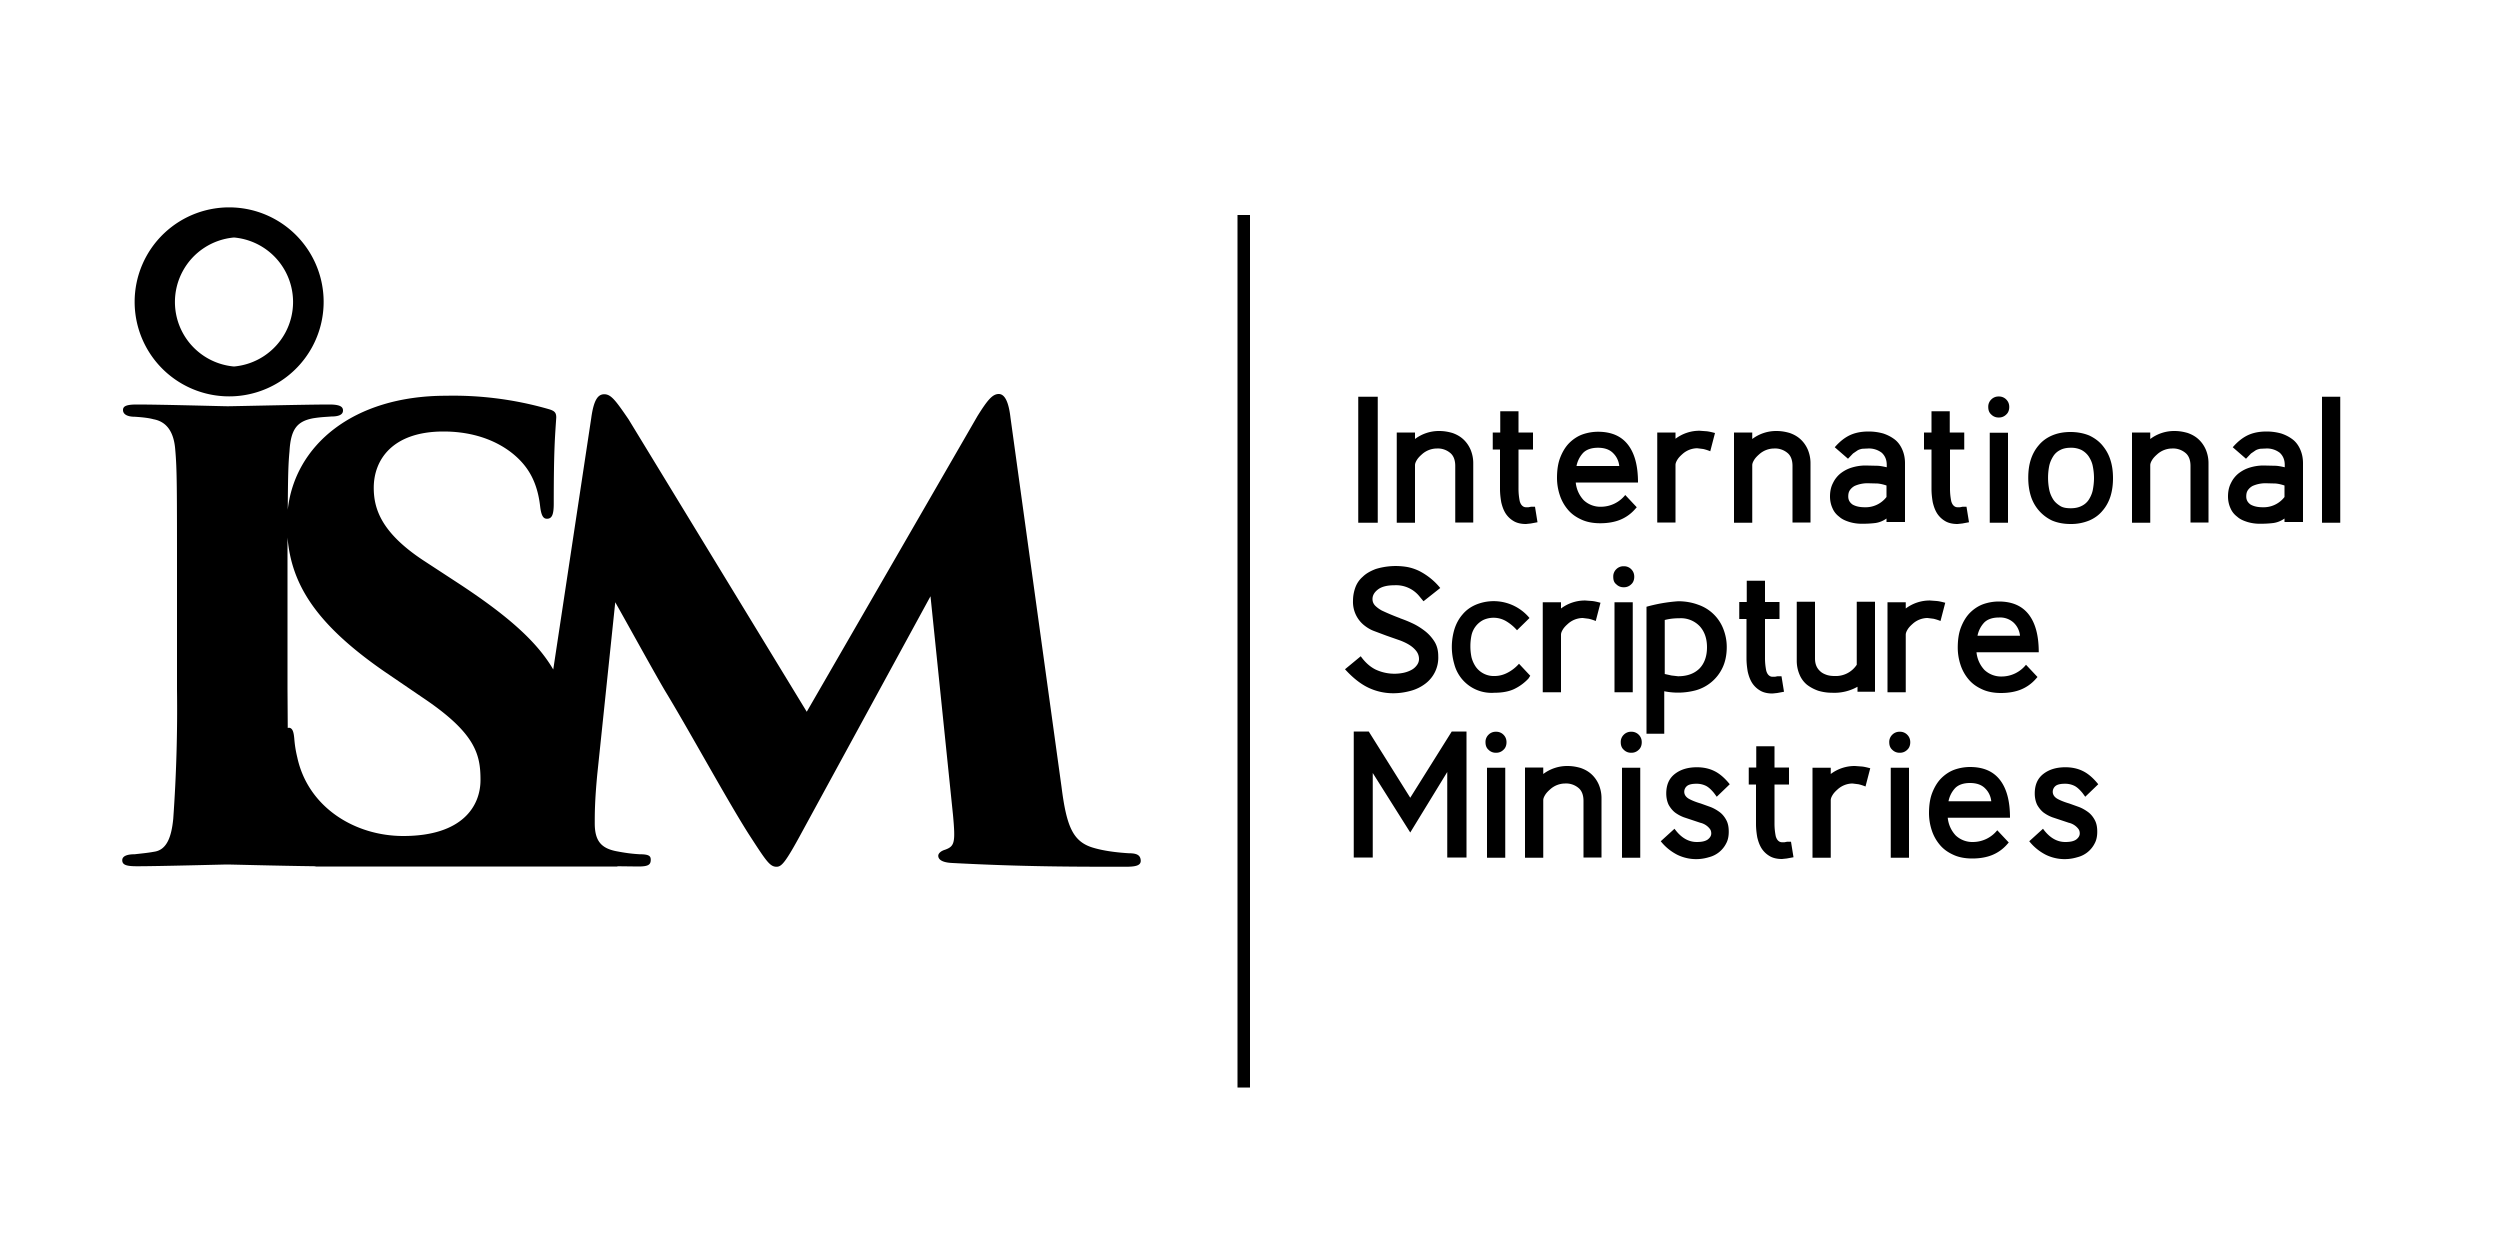 <svg xmlns="http://www.w3.org/2000/svg" viewBox="0 0 1000 500" xml:space="preserve"><path d="M93.6 95a25.9 25.9 0 0 1 0 51.6 25.9 25.9 0 0 1 0-51.6m0-12a37.8 37.8 0 1 0 0 75.5 37.8 37.8 0 0 0 0-75.5zM495 86h5v349h-5zM451.5 341.3c-3.2-.2-9.2-.7-14.2-2.2-8.2-2.4-10.7-8.6-12.7-24.4l-20.4-147.6c-.7-6.1-2.2-9.5-4.7-9.5s-4.5 2.4-8.5 8.8l-68.3 118.3-71.3-117c-5.2-7.6-7-10-9.7-10-2.5 0-4.2 2.2-5.2 9.5l-15.2 100.6c-6.7-11.5-18.9-22.1-39.2-35.3l-12.7-8.3c-17-11.2-19.9-20.8-19.9-29.1 0-11.2 7.5-22.5 27.9-22.5 18 0 29.4 8.3 34.2 16.1 3.5 5.6 4.2 11.7 4.5 14.2.5 3.9 1.5 4.6 2.7 4.6 2 0 2.7-1.7 2.7-6.1 0-21.7.5-26.6 1-34.4 0-2-.7-2.7-3.2-3.4a138 138 0 0 0-40.9-5.3c-37.4 0-60.5 20-63.3 45.6.1-13.6.2-18.2.7-23.4.5-8.8 3-12 9.5-13.2 3.2-.5 4.7-.5 7.2-.7 2.5 0 4.7-.5 4.7-2.4 0-1.5-1.2-2.4-5.5-2.4-9 0-38.4.7-40.6.7-2 0-26.4-.7-36.4-.7-4.2 0-5.5.7-5.5 2.2 0 1.7 1.7 2.7 4.7 2.7 3.2.2 5.7.5 7.5 1 5.5 1 8.2 5.4 8.7 12.2.7 7.8.7 14.9.7 52.8v43a618 618 0 0 1-1.5 51.8c-.7 7.1-2.5 12.5-7.7 13.2-2.7.5-5.2.7-7.7 1-3 0-5 .7-5 2.4 0 2 2 2.4 6 2.4 8.5 0 34.7-.7 35.9-.7 1.8 0 19.5.5 35.2.7l.3.1H247l-.1-.1 8.4.1c4 0 5-.7 5-2.7 0-1.5-.7-2.2-4.5-2.2-3.2-.2-5.5-.5-9.2-1.2-6.2-1.2-8.7-4.2-8.7-11.2 0-3.7 0-9 1-19.5l7.2-68.9c4.7 8.3 15.7 28.3 19.9 35.4 9.5 15.6 24.7 43.5 33.4 57.2 7 10.8 8.5 13.2 11.2 13.2 2 0 3.5-1.5 10.2-13.9l51.4-94.3 9 87.5c1 11 .7 12.5-3.2 13.9-1.7.5-2.7 1.5-2.7 2.4 0 1.2 1 2.7 5.7 2.9 28.4 1.5 48.6 1.5 69.3 1.5 4 0 6-.5 6-2.4-.1-2.3-1.6-3-4.8-3zm-290.2-6.9c-19.4 0-38.1-11.5-42.4-31.5-.7-2.9-1-5.1-1.2-7.6-.2-2-.5-4.2-2.2-4.2l-.4.1-.1-15.9V215c1.6 18.7 11.2 34.5 38.6 53.5L169 279c21.2 14.2 23.2 22.7 23.2 33 0 10.4-7.2 22.4-30.9 22.4zM543.3 209.1v-50.4h7.8v50.4h-7.8zM582.1 209.1v-22.7c0-2.4-.7-4.2-2.1-5.3a7.7 7.7 0 0 0-5.3-1.7 9 9 0 0 0-5.9 2.3c-.8.7-1.5 1.4-2 2.2s-.8 1.5-.8 2.2v23h-7.3V173h7.3v2.6a15.9 15.9 0 0 1 9.7-3.2c1.9 0 3.6.3 5.3.8 1.7.6 3.1 1.4 4.3 2.5 1.2 1.1 2.2 2.5 2.9 4.1a14 14 0 0 1 1.1 5.6V209h-7.2zM600.1 179.8h-3V173h3v-8.5h7.3v8.5h5.8v6.8h-5.8v15.5a25.3 25.3 0 0 0 .5 5.2c.2.7.5 1.3.9 1.7.4.4.9.7 1.6.7h1l1-.2h1.6l1 6.2-2.7.5-1.9.2c-2 0-3.7-.4-5-1.2a9.5 9.5 0 0 1-3.2-3.1c-.8-1.3-1.3-2.7-1.7-4.4-.3-1.7-.5-3.5-.5-5.3v-15.8zM653.9 203.8a15.8 15.8 0 0 1-5.8 4.1c-2.2.9-4.9 1.4-8 1.4-2.9 0-5.5-.5-7.6-1.5-2.2-1-4-2.3-5.4-4a17.3 17.3 0 0 1-3.2-5.8 22 22 0 0 1-1.1-6.8c0-3.2.4-5.9 1.3-8.2.9-2.3 2.1-4.3 3.6-5.8s3.3-2.7 5.2-3.4a19 19 0 0 1 6.3-1.1c5.3 0 9.3 1.7 12 5.2s4 8.5 4 15.1h-24.9a12 12 0 0 0 3.2 7.1 9.7 9.7 0 0 0 6.9 2.6 12.5 12.5 0 0 0 9.7-4.7l4.6 4.9-.8.9zm-14.7-24.7c-2.6 0-4.6.7-5.9 2a10.7 10.7 0 0 0-2.7 5.3h17.1a8.3 8.3 0 0 0-2.5-5.2c-1.4-1.4-3.4-2.1-6-2.1zM684.1 180.5a18 18 0 0 0-2.8-.9l-2.4-.3a9 9 0 0 0-5.9 2.3c-.8.7-1.5 1.4-2 2.2s-.8 1.5-.8 2.2v23h-7.3v-36h7.3v2.5a15.9 15.9 0 0 1 9.7-3.2l2.7.2c1.1.1 2.2.4 3.4.7l-1.9 7.3zM717 209.1v-22.7c0-2.4-.7-4.2-2.1-5.3a7.7 7.7 0 0 0-5.3-1.7 9 9 0 0 0-5.9 2.3c-.8.7-1.5 1.4-2 2.2s-.8 1.5-.8 2.2v23h-7.3V173h7.3v2.6a15.9 15.9 0 0 1 9.7-3.2c1.9 0 3.6.3 5.3.8 1.7.6 3.1 1.4 4.3 2.5 1.2 1.1 2.2 2.5 2.9 4.1a14 14 0 0 1 1.1 5.6V209H717zM754.6 209.1v-1.7a10 10 0 0 1-4.4 1.8c-1.6.2-3.4.3-5.3.3a17 17 0 0 1-5.1-.7c-1.6-.5-3-1.1-4.1-2.1-1.2-.9-2.1-2-2.7-3.4-.6-1.3-1-2.9-1-4.7 0-2.1.4-3.9 1.2-5.4a11 11 0 0 1 3.1-3.9c1.3-1 2.8-1.8 4.5-2.3a19 19 0 0 1 5.4-.8l4.4.1c1.4 0 2.7.3 4.1.6v-.9c0-2.1-.7-3.7-2-4.9a8.4 8.4 0 0 0-5.5-1.7l-2.2.1a6 6 0 0 0-1.9.6l-1.9 1.3-2 2.1-5.3-4.6c1.9-2.2 3.9-3.8 6-4.8s4.6-1.5 7.5-1.5c2.2 0 4.1.3 5.9.8 1.8.6 3.3 1.4 4.6 2.4s2.3 2.4 3 4c.7 1.6 1.1 3.4 1.1 5.5v23.5h-7.4zm0-14.9c-1.2-.4-2.4-.7-3.6-.8l-3.9-.1a12.7 12.7 0 0 0-5.3 1.1c-.7.4-1.3.9-1.8 1.6-.5.7-.7 1.5-.7 2.6 0 1.4.6 2.4 1.7 3.2 1.2.7 2.8 1.1 4.9 1.1a10.5 10.5 0 0 0 8.7-4.1v-4.6zM772.6 179.8h-3V173h3v-8.5h7.3v8.5h5.8v6.8H780v15.5a25.3 25.3 0 0 0 .5 5.2c.2.7.5 1.3.9 1.7.4.4.9.7 1.6.7h1l1-.2h1.6l1 6.2-2.7.5-1.9.2c-2 0-3.7-.4-5-1.2a9.5 9.5 0 0 1-3.2-3.1c-.8-1.3-1.3-2.7-1.7-4.4-.3-1.7-.5-3.5-.5-5.3v-15.8zM795.3 162.8a4 4 0 0 1 1.2-3 4 4 0 0 1 3-1.2 4 4 0 0 1 3 1.2c.8.8 1.2 1.8 1.2 3s-.4 2.3-1.2 3a4 4 0 0 1-3 1.2 4 4 0 0 1-3-1.2c-.8-.7-1.2-1.7-1.2-3zm.6 46.3v-36h7.3v36h-7.3zM845.2 191.3c0 2.5-.3 4.9-1 7.2-.7 2.2-1.8 4.2-3.2 5.8-1.4 1.7-3.2 3-5.3 3.9a19 19 0 0 1-7.5 1.4c-2.8 0-5.3-.5-7.4-1.4a16.1 16.1 0 0 1-8.5-9.9c-.7-2.3-1-4.7-1-7.2 0-2.6.3-5 1-7.2s1.8-4.2 3.2-5.8c1.4-1.7 3.2-3 5.3-3.9 2.1-.9 4.5-1.4 7.4-1.4 2.8 0 5.3.5 7.5 1.4 2.1 1 3.9 2.3 5.3 4 1.4 1.7 2.5 3.6 3.2 5.9.7 2.2 1 4.6 1 7.2zm-7.6-.1c0-1.7-.2-3.3-.5-4.8s-.9-2.7-1.6-3.8a8.1 8.1 0 0 0-2.9-2.6 9.4 9.4 0 0 0-4.3-.9c-1.7 0-3.1.3-4.2.9a6.8 6.8 0 0 0-2.8 2.5c-.7 1.1-1.3 2.4-1.6 3.8a24.4 24.4 0 0 0 0 9.6c.3 1.5.9 2.8 1.6 3.9.7 1.1 1.7 1.9 2.8 2.6s2.6.9 4.2.9c1.7 0 3.1-.3 4.3-.9a7 7 0 0 0 2.9-2.5c.7-1.1 1.3-2.4 1.6-3.8.3-1.6.5-3.2.5-4.9zM876.2 209.1v-22.7c0-2.4-.7-4.2-2.1-5.3a7.7 7.7 0 0 0-5.3-1.7 9 9 0 0 0-5.9 2.3c-.8.7-1.5 1.4-2 2.2s-.8 1.5-.8 2.2v23h-7.3V173h7.3v2.6a15.9 15.9 0 0 1 9.7-3.2c1.9 0 3.6.3 5.3.8 1.7.6 3.1 1.4 4.3 2.5 1.2 1.1 2.2 2.5 2.9 4.1a14 14 0 0 1 1.1 5.6V209h-7.2zM913.8 209.1v-1.7a10 10 0 0 1-4.4 1.8c-1.6.2-3.4.3-5.3.3a17 17 0 0 1-5.1-.7c-1.6-.5-3-1.1-4.1-2.1-1.2-.9-2.1-2-2.7-3.4-.6-1.3-1-2.9-1-4.7 0-2.1.4-3.9 1.2-5.4a11 11 0 0 1 3.1-3.9c1.3-1 2.8-1.8 4.5-2.3a19 19 0 0 1 5.4-.8l4.4.1c1.4 0 2.7.3 4.1.6v-.9c0-2.1-.7-3.7-2-4.9a8.4 8.4 0 0 0-5.5-1.7l-2.2.1a6 6 0 0 0-1.9.6l-1.9 1.3-2 2.1-5.3-4.6c1.9-2.2 3.9-3.8 6-4.8s4.6-1.5 7.5-1.5c2.2 0 4.1.3 5.9.8 1.8.6 3.3 1.4 4.6 2.4s2.3 2.4 3 4c.7 1.6 1.1 3.4 1.1 5.5v23.5h-7.4zm0-14.9c-1.2-.4-2.4-.7-3.6-.8l-3.9-.1a12.7 12.7 0 0 0-5.3 1.1c-.7.4-1.3.9-1.8 1.6-.5.7-.7 1.5-.7 2.6 0 1.4.6 2.4 1.7 3.2 1.2.7 2.8 1.1 4.9 1.1a10.5 10.5 0 0 0 8.7-4.1v-4.6zM928.8 209.1v-50.4h7.3v50.4h-7.3z"/><g><path d="M567.9 238.7a12 12 0 0 0-10.1-4.6c-2.8 0-5 .5-6.5 1.6s-2.3 2.4-2.3 3.9c0 1 .3 1.8 1 2.6.7.7 1.6 1.4 2.7 2a92.2 92.2 0 0 0 7.4 3.1h-.1c1.4.5 3 1.1 4.7 1.9 1.8.8 3.4 1.8 5 3s2.9 2.6 4 4.3c1.1 1.7 1.6 3.7 1.6 6a13 13 0 0 1-5.2 11 16.9 16.9 0 0 1-5.7 2.8c-2.2.6-4.5 1-7.1 1-3.6 0-7-.8-10.1-2.3-3.1-1.5-6.2-4-9.2-7.3l6.3-5.2c1.7 2.4 3.7 4.2 5.9 5.3a17.8 17.8 0 0 0 11.3 1.3c1.3-.3 2.3-.7 3.2-1.2.9-.5 1.6-1.2 2.1-1.9s.8-1.5.8-2.4c0-1.2-.4-2.3-1.1-3.2-.7-.9-1.6-1.7-2.7-2.4s-2.4-1.3-3.7-1.8l-4-1.4-1.7-.6-4.8-1.8c-1.6-.6-3-1.5-4.2-2.5a12 12 0 0 1-4.2-9.6c0-1.8.3-3.5.9-5.2.6-1.7 1.6-3.2 3-4.4 1.3-1.3 3.1-2.3 5.2-3.1a27.4 27.4 0 0 1 12.6-.8c1.6.3 3.1.8 4.6 1.5a26.1 26.1 0 0 1 8.6 6.9l-6.7 5.3-1.5-1.8zM611.4 271.4a19.1 19.1 0 0 1-5.7 4.2c-2.1 1-4.8 1.5-7.9 1.5a15.4 15.4 0 0 1-16.1-11.5 24.6 24.6 0 0 1 .1-14c.7-2.2 1.8-4.2 3.2-5.8 1.4-1.7 3.2-3 5.3-3.9a18.6 18.6 0 0 1 21.5 5.3l-5 4.9a18 18 0 0 0-4.3-3.6 9.9 9.9 0 0 0-9.2-.5 9.1 9.1 0 0 0-4.7 6.1 22 22 0 0 0 0 8.8 12 12 0 0 0 1.7 3.8 8.8 8.8 0 0 0 7.6 3.7c1.6 0 3.3-.4 4.9-1.2s3.3-2 4.8-3.7l4.5 4.8-.7 1.1zM638.3 248.4a18 18 0 0 0-2.8-.9l-2.4-.3a9 9 0 0 0-5.9 2.3c-.8.7-1.5 1.4-2 2.2s-.8 1.5-.8 2.2v23h-7.3v-36h7.3v2.5a15.9 15.9 0 0 1 9.7-3.2l2.7.2c1.1.1 2.2.4 3.4.7l-1.9 7.3zM645.3 230.7a4 4 0 0 1 1.2-3 4 4 0 0 1 3-1.2 4 4 0 0 1 3 1.2c.8.8 1.2 1.8 1.2 3s-.4 2.3-1.2 3a4 4 0 0 1-3 1.2 4 4 0 0 1-3-1.2c-.9-.7-1.2-1.7-1.2-3zm.5 46.2v-36h7.3v36h-7.3zM665.9 293.5h-7.3v-50.8a62.9 62.9 0 0 1 12.7-2.2c2.9 0 5.6.5 8 1.4a16.5 16.5 0 0 1 10 9.6c.9 2.3 1.4 4.7 1.4 7.3 0 3.2-.6 6-1.7 8.3a16.8 16.8 0 0 1-10.6 9 27.6 27.6 0 0 1-12.7.4v17zm16.9-34.6c0-3.5-1-6.3-2.9-8.4a10.4 10.4 0 0 0-8.1-3.2c-2.1 0-4 .2-5.9.7v21.6l2.7.6 2.6.3c3.6 0 6.4-1 8.5-3 2-2 3.1-4.9 3.1-8.6zM698.7 247.6h-3v-6.8h3v-8.5h7.3v8.5h5.8v6.8H706v15.5a25.3 25.3 0 0 0 .5 5.2c.2.7.5 1.3.9 1.7.4.4.9.7 1.6.7h1l1-.2h1.6l1 6.2-2.7.5-1.9.2c-2 0-3.7-.4-5-1.2a9.5 9.5 0 0 1-3.2-3.1c-.8-1.3-1.3-2.7-1.7-4.4-.3-1.7-.5-3.5-.5-5.3v-15.8zM726 240.9v22.5c0 1.2.2 2.2.6 3.1.4.9 1 1.6 1.7 2.2.7.6 1.6 1 2.5 1.3 1 .3 2 .4 3 .4a10 10 0 0 0 8.9-4.5v-25.2h7.3v36h-7v-2a18.8 18.8 0 0 1-10.2 2.4c-2 0-3.8-.3-5.5-.8-1.7-.6-3.2-1.4-4.5-2.4a10.4 10.4 0 0 1-3-4.1 14 14 0 0 1-1.1-5.6v-23.5h7.3zM776.2 248.4a18 18 0 0 0-2.8-.9l-2.4-.3a9 9 0 0 0-5.9 2.3c-.8.7-1.5 1.4-2 2.2s-.8 1.5-.8 2.2v23H755v-36h7.3v2.5a15.9 15.9 0 0 1 9.7-3.2l2.7.2c1.1.1 2.2.4 3.4.7l-1.9 7.3zM814.2 271.7a15.8 15.8 0 0 1-5.8 4.1c-2.2.9-4.9 1.4-8 1.4-2.9 0-5.5-.5-7.6-1.5-2.2-1-4-2.3-5.4-4a17.3 17.3 0 0 1-3.2-5.8 22 22 0 0 1-1.1-6.8c0-3.2.4-5.9 1.3-8.2.9-2.3 2.1-4.3 3.6-5.8s3.3-2.7 5.2-3.4a19 19 0 0 1 6.3-1.1c5.3 0 9.3 1.7 12 5.2s4 8.5 4 15.1h-24.9a12 12 0 0 0 3.2 7.1 9.7 9.7 0 0 0 6.9 2.6 12.5 12.5 0 0 0 9.7-4.7l4.6 4.9-.8.9zM799.6 247c-2.6 0-4.6.7-5.9 2a10.7 10.7 0 0 0-2.7 5.3h17a8.3 8.3 0 0 0-2.5-5.2 8 8 0 0 0-5.9-2.1z"/></g><g><path d="M578.9 343.1v-34.3L564.1 333l-15-23.8V343h-7.6v-50.4h6l16.6 26.5 16.6-26.5h5.9V343h-7.7zM594.2 296.9a4 4 0 0 1 1.2-3 4 4 0 0 1 3-1.2 4 4 0 0 1 3 1.2c.8.8 1.2 1.8 1.2 3s-.4 2.3-1.2 3a4 4 0 0 1-3 1.2 4 4 0 0 1-3-1.2c-.8-.7-1.2-1.7-1.2-3zm.6 46.2v-36h7.3v36h-7.3zM633.4 343.1v-22.7c0-2.4-.7-4.2-2.1-5.3a7.7 7.7 0 0 0-5.3-1.7 9 9 0 0 0-5.9 2.3c-.8.7-1.5 1.4-2 2.2s-.8 1.5-.8 2.2v23H610V307h7.3v2.6a15.9 15.9 0 0 1 9.7-3.2c1.9 0 3.6.3 5.3.8 1.7.6 3.1 1.4 4.3 2.5 1.2 1.1 2.2 2.5 2.9 4.1a14 14 0 0 1 1.1 5.6V343h-7.2zM648.3 296.9a4 4 0 0 1 1.2-3 4 4 0 0 1 3-1.2 4 4 0 0 1 3 1.2c.8.8 1.2 1.8 1.2 3s-.4 2.3-1.2 3a4 4 0 0 1-3 1.2 4 4 0 0 1-3-1.2c-.8-.7-1.2-1.7-1.2-3zm.5 46.2v-36h7.3v36h-7.3zM685.6 317.2c-1-1.2-2-2.2-3.1-2.8a8.4 8.4 0 0 0-4-.9c-1.7 0-3 .3-3.7.9a3 3 0 0 0-1.1 2.3c0 1.2.7 2.2 2 2.9 1.3.7 2.9 1.3 4.6 1.8l3.9 1.4c1.3.5 2.5 1.2 3.6 2s2 1.9 2.7 3.2c.7 1.3 1 2.8 1 4.7 0 1.7-.3 3.3-1 4.6a10.6 10.6 0 0 1-7 5.6 17.2 17.2 0 0 1-12.6-1 20.2 20.2 0 0 1-6.6-5.4l5.5-5c2.6 3.6 5.6 5.3 8.9 5.3 2 0 3.4-.3 4.4-1 .9-.7 1.4-1.5 1.4-2.4 0-.8-.2-1.4-.6-1.9a6.7 6.7 0 0 0-3.8-2.4l-2.7-.9-3.9-1.3c-1.3-.5-2.4-1.1-3.5-1.9-1-.8-1.8-1.8-2.5-3-.6-1.2-1-2.8-1-4.6 0-3.4 1.1-6 3.4-7.8 2.3-1.8 5.2-2.7 8.9-2.7 2.5 0 4.9.5 6.9 1.5 2.1 1 4.2 2.8 6.2 5.3l-5.2 5-1.1-1.5zM702.5 313.8h-3V307h3v-8.5h7.3v8.5h5.8v6.8h-5.8v15.5a25.3 25.3 0 0 0 .5 5.2c.2.7.5 1.3.9 1.7.4.4.9.7 1.6.7h1l1-.2h1.6l1 6.2-2.7.5-1.9.2c-2 0-3.7-.4-5-1.2a9.5 9.5 0 0 1-3.2-3.1c-.8-1.3-1.3-2.7-1.7-4.4-.3-1.7-.5-3.5-.5-5.3v-15.8zM746.2 314.6a18 18 0 0 0-2.8-.9l-2.4-.3a9 9 0 0 0-5.9 2.3c-.8.7-1.5 1.4-2 2.2s-.8 1.5-.8 2.2v23H725v-36h7.3v2.5a15.9 15.9 0 0 1 9.7-3.2l2.7.2c1.1.1 2.2.4 3.4.7l-1.9 7.3zM755.7 296.9a4 4 0 0 1 1.2-3 4 4 0 0 1 3-1.2 4 4 0 0 1 3 1.2c.8.8 1.2 1.8 1.2 3s-.4 2.3-1.2 3a4 4 0 0 1-3 1.2 4 4 0 0 1-3-1.2c-.8-.7-1.2-1.7-1.2-3zm.6 46.2v-36h7.3v36h-7.3zM802.7 337.9a15.8 15.8 0 0 1-5.8 4.1c-2.2.9-4.9 1.4-8 1.4-2.9 0-5.5-.5-7.6-1.5-2.2-1-4-2.3-5.4-4a17.3 17.3 0 0 1-3.2-5.8 22 22 0 0 1-1.1-6.8c0-3.2.4-5.9 1.3-8.2.9-2.3 2.1-4.3 3.6-5.8s3.3-2.7 5.2-3.4a19 19 0 0 1 6.3-1.1c5.3 0 9.3 1.7 12 5.2s4 8.5 4 15.1h-24.9a12 12 0 0 0 3.2 7.1 9.7 9.7 0 0 0 6.9 2.6 12.5 12.5 0 0 0 9.7-4.7l4.6 4.9-.8.9zM788 313.2c-2.6 0-4.6.7-5.9 2a10.7 10.7 0 0 0-2.7 5.3h17.1a8.3 8.3 0 0 0-2.5-5.2c-1.4-1.4-3.4-2.1-6-2.1zM833 317.2c-1-1.2-2-2.2-3.1-2.8a8.4 8.4 0 0 0-4-.9c-1.7 0-3 .3-3.7.9a3 3 0 0 0-1.1 2.3c0 1.2.7 2.2 2 2.9 1.3.7 2.9 1.3 4.6 1.8l3.9 1.4c1.3.5 2.5 1.2 3.6 2s2 1.9 2.7 3.2c.7 1.3 1 2.8 1 4.7 0 1.7-.3 3.3-1 4.6a10.6 10.6 0 0 1-7 5.6 17.2 17.2 0 0 1-12.6-1 20.2 20.2 0 0 1-6.6-5.4l5.5-5c2.6 3.6 5.6 5.3 8.9 5.3 2 0 3.4-.3 4.4-1 .9-.7 1.4-1.5 1.4-2.4 0-.8-.2-1.4-.6-1.9a6.7 6.7 0 0 0-3.8-2.4l-2.7-.9-3.9-1.3c-1.3-.5-2.4-1.1-3.5-1.9-1-.8-1.8-1.8-2.5-3-.6-1.2-1-2.8-1-4.6 0-3.4 1.1-6 3.4-7.8 2.3-1.8 5.2-2.7 8.9-2.7 2.5 0 4.9.5 6.9 1.5 2.1 1 4.2 2.8 6.2 5.3l-5.2 5-1.1-1.5z"/></g></svg>
